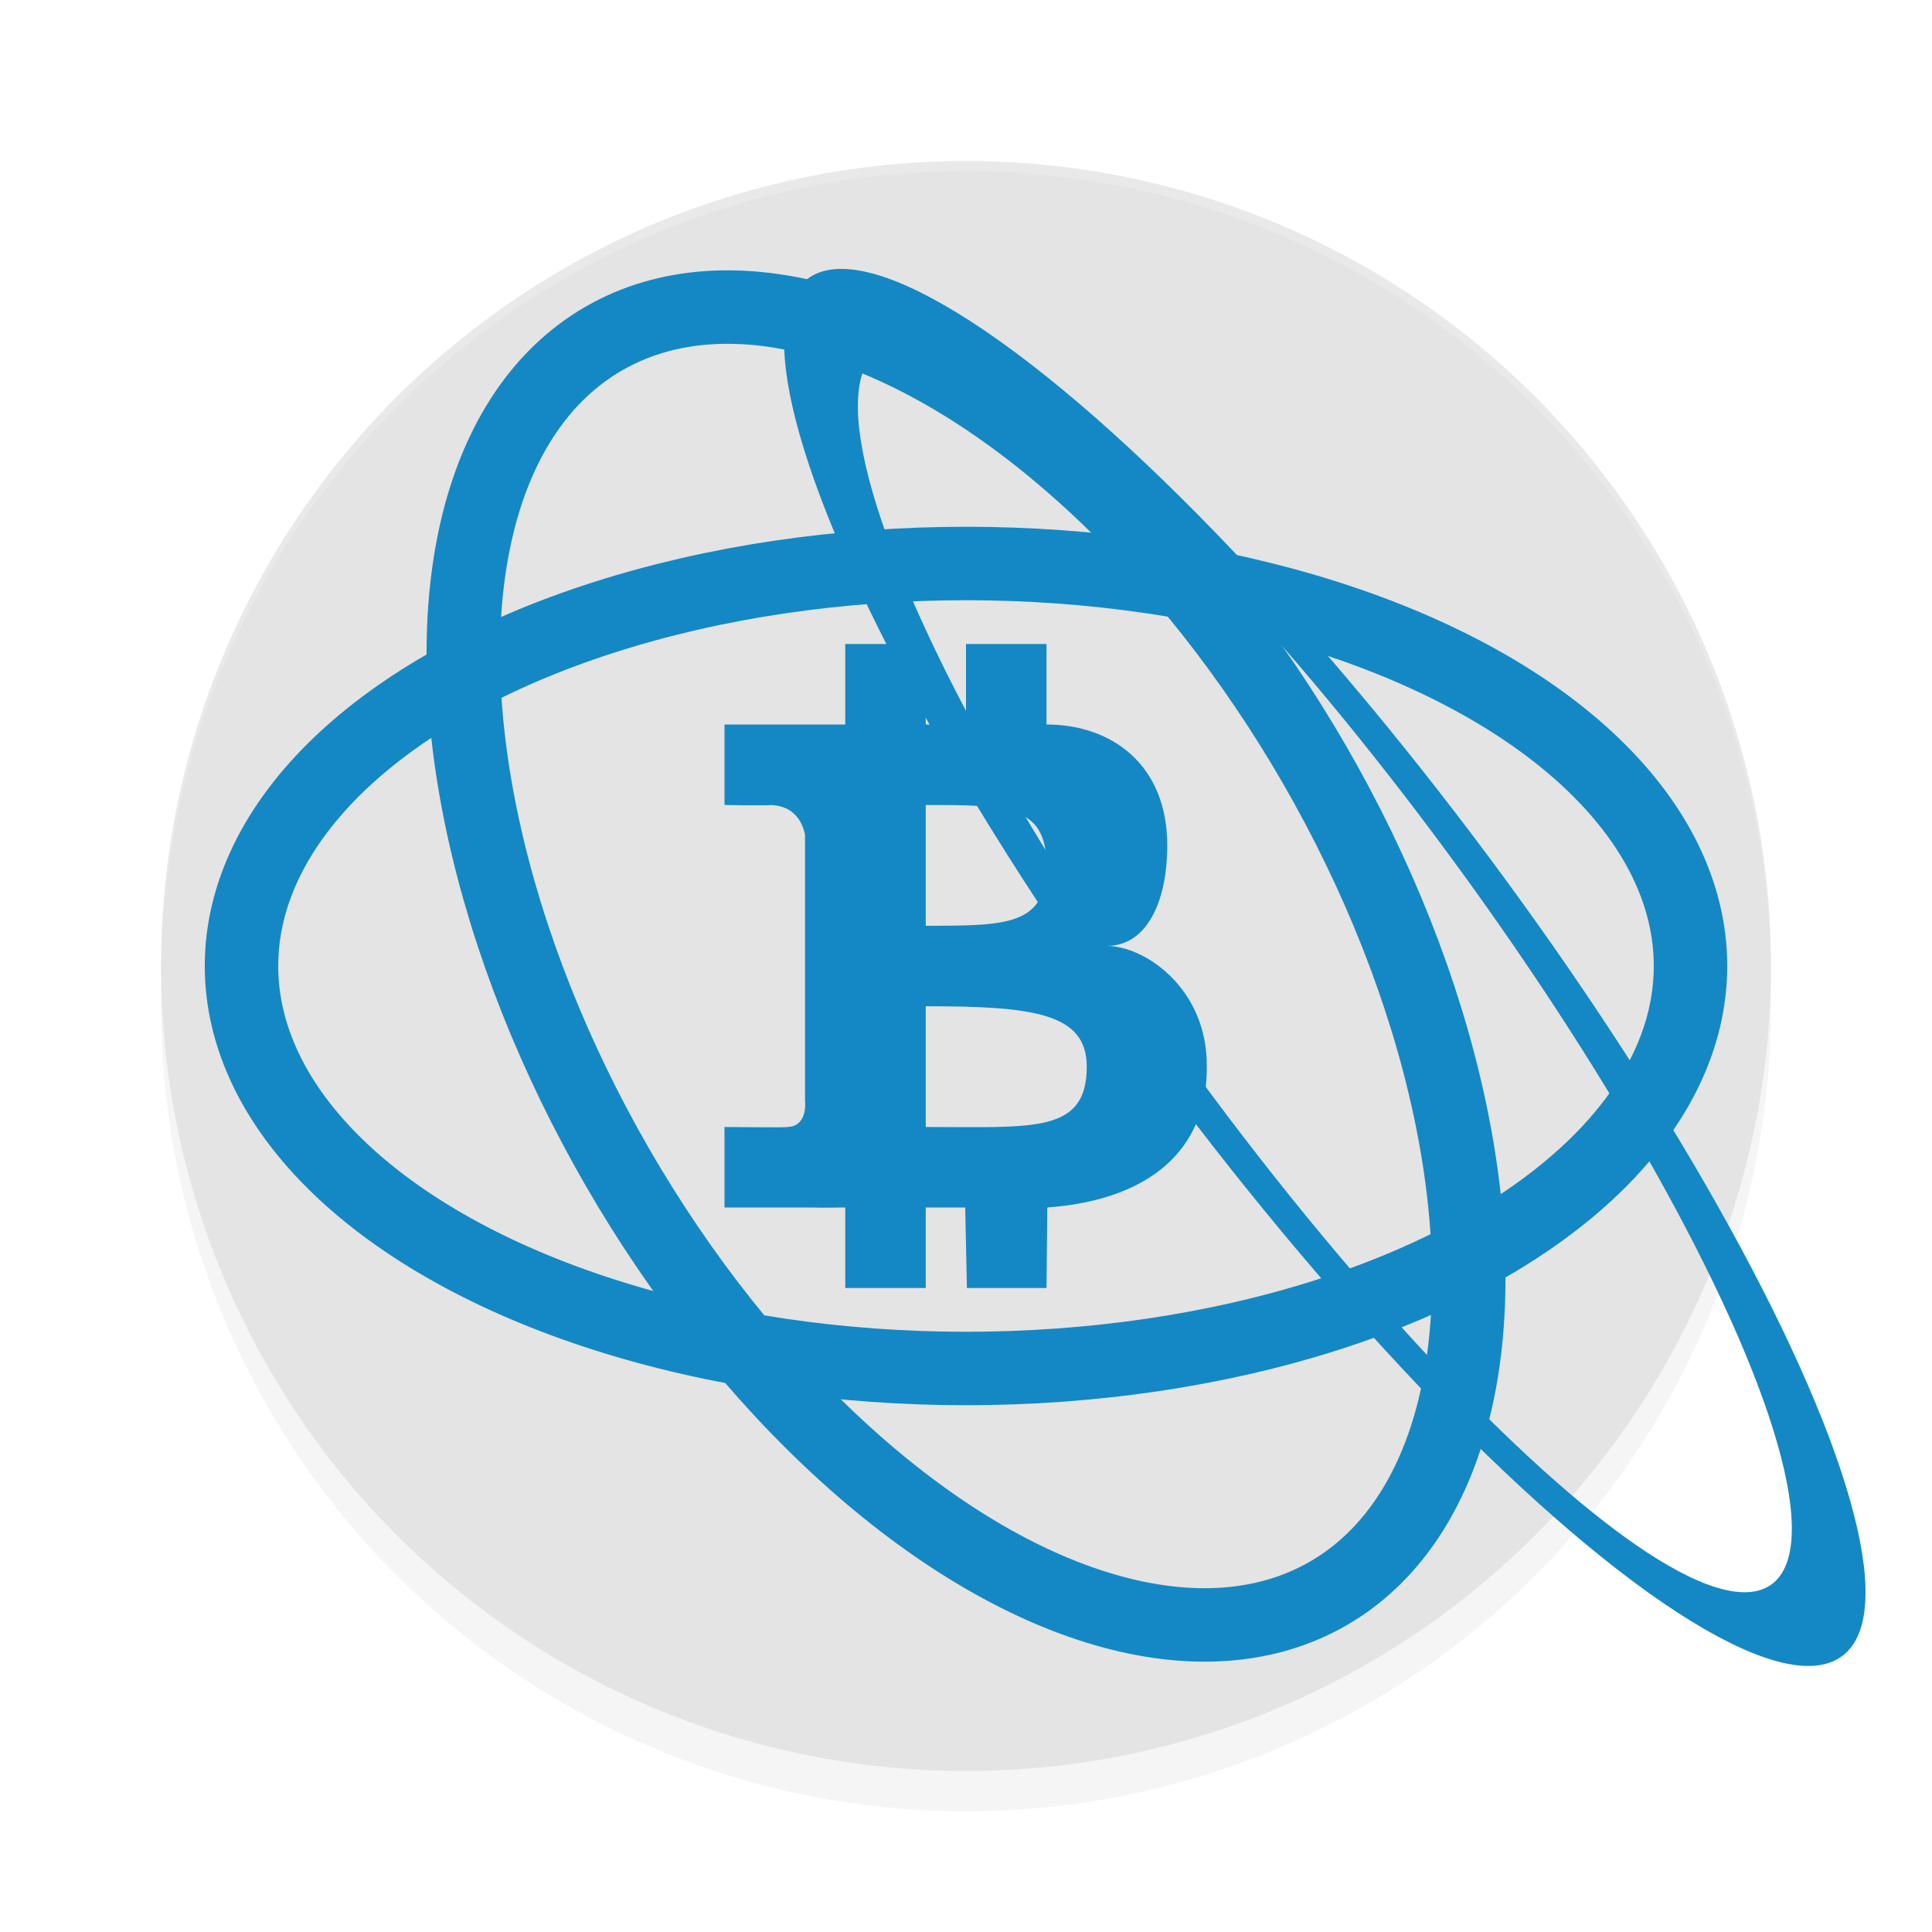 <?xml version='1.0' encoding='utf-8'?>
<svg xmlns="http://www.w3.org/2000/svg" width="192" height="192" version="1.1" id="svg16">
  <defs>
    <filter style="color-interpolation-filters:sRGB" id="filter971" x="0.05" y="0.05" width="1.10" height="1.10">
      <feGaussianBlur stdDeviation="3.20"/>
    </filter>
  </defs>
  <circle style="filter:url(#filter971);opacity:0.20;fill:#000000" cx="96" cy="100" r="80"/>
  <circle style="fill:#e4e4e4" cx="96" cy="96" r="80"/>
  <path style="opacity:0.20;fill:#ffffff" d="M 96 16 A 80 80 0 0 0 16 96 A 80 80 0 0 0 16.02 96.64 A 80 80 0 0 1 96 17 A 80 80 0 0 1 175.98 96.30 A 80 80 0 0 0 176 96 A 80 80 0 0 0 96 16 z "/>
  <path style="fill:#1488c4" d="m 84,64 v 8.00 H 72 v 8.00 c 0,0 4.58,0.08 4.51,0 2.45,0.04 3.23,1.74 3.49,2.93 v 26.40 c 0.09,0.75 0.01,2.61 -1.73,2.67 C 78.35,112.07 72,112 72,112 v 8 h 8.68 c 1.47,0.05 1.91,0 3.32,0 v 8 h 8 v -8 h 3.92 l 0.17,8 H 104 l 0.08,-8 C 114.09,119.26 120,114.39 119.93,106 120,98.28 113.83,94.03 110,94 c 3.83,0.02 6,-4.15 6,-10 0,-8 -5.52,-12 -12,-12 v -8 h -8 v 8 c -1.59,0 -2.38,0.06 -4,0 v -8 z m 8,16.00 C 100,80 104,80 104,86 c 0,6 -4,6 -12,6 z M 92,100 c 10.66,0.00 16.00,0.67 16,6 0.00,6.67 -5.34,6 -16,6 z"/>
  <ellipse style="fill:none;stroke:#1488c4;stroke-width:7.30" cx="96" cy="96" rx="72" ry="40"/>
  <ellipse style="fill:none;stroke:#1488c4;stroke-width:7.30" cx="131.14" cy="-35.14" rx="72" ry="40" transform="rotate(60)"/>
  <ellipse style="fill:none;stroke:#1488c4;stroke-width:7.30" cx="35.14" cy="131.14" rx="72" ry="40" transform="matrix(0.50,0.87,0.87,0.50,0,0)"/>
</svg>
